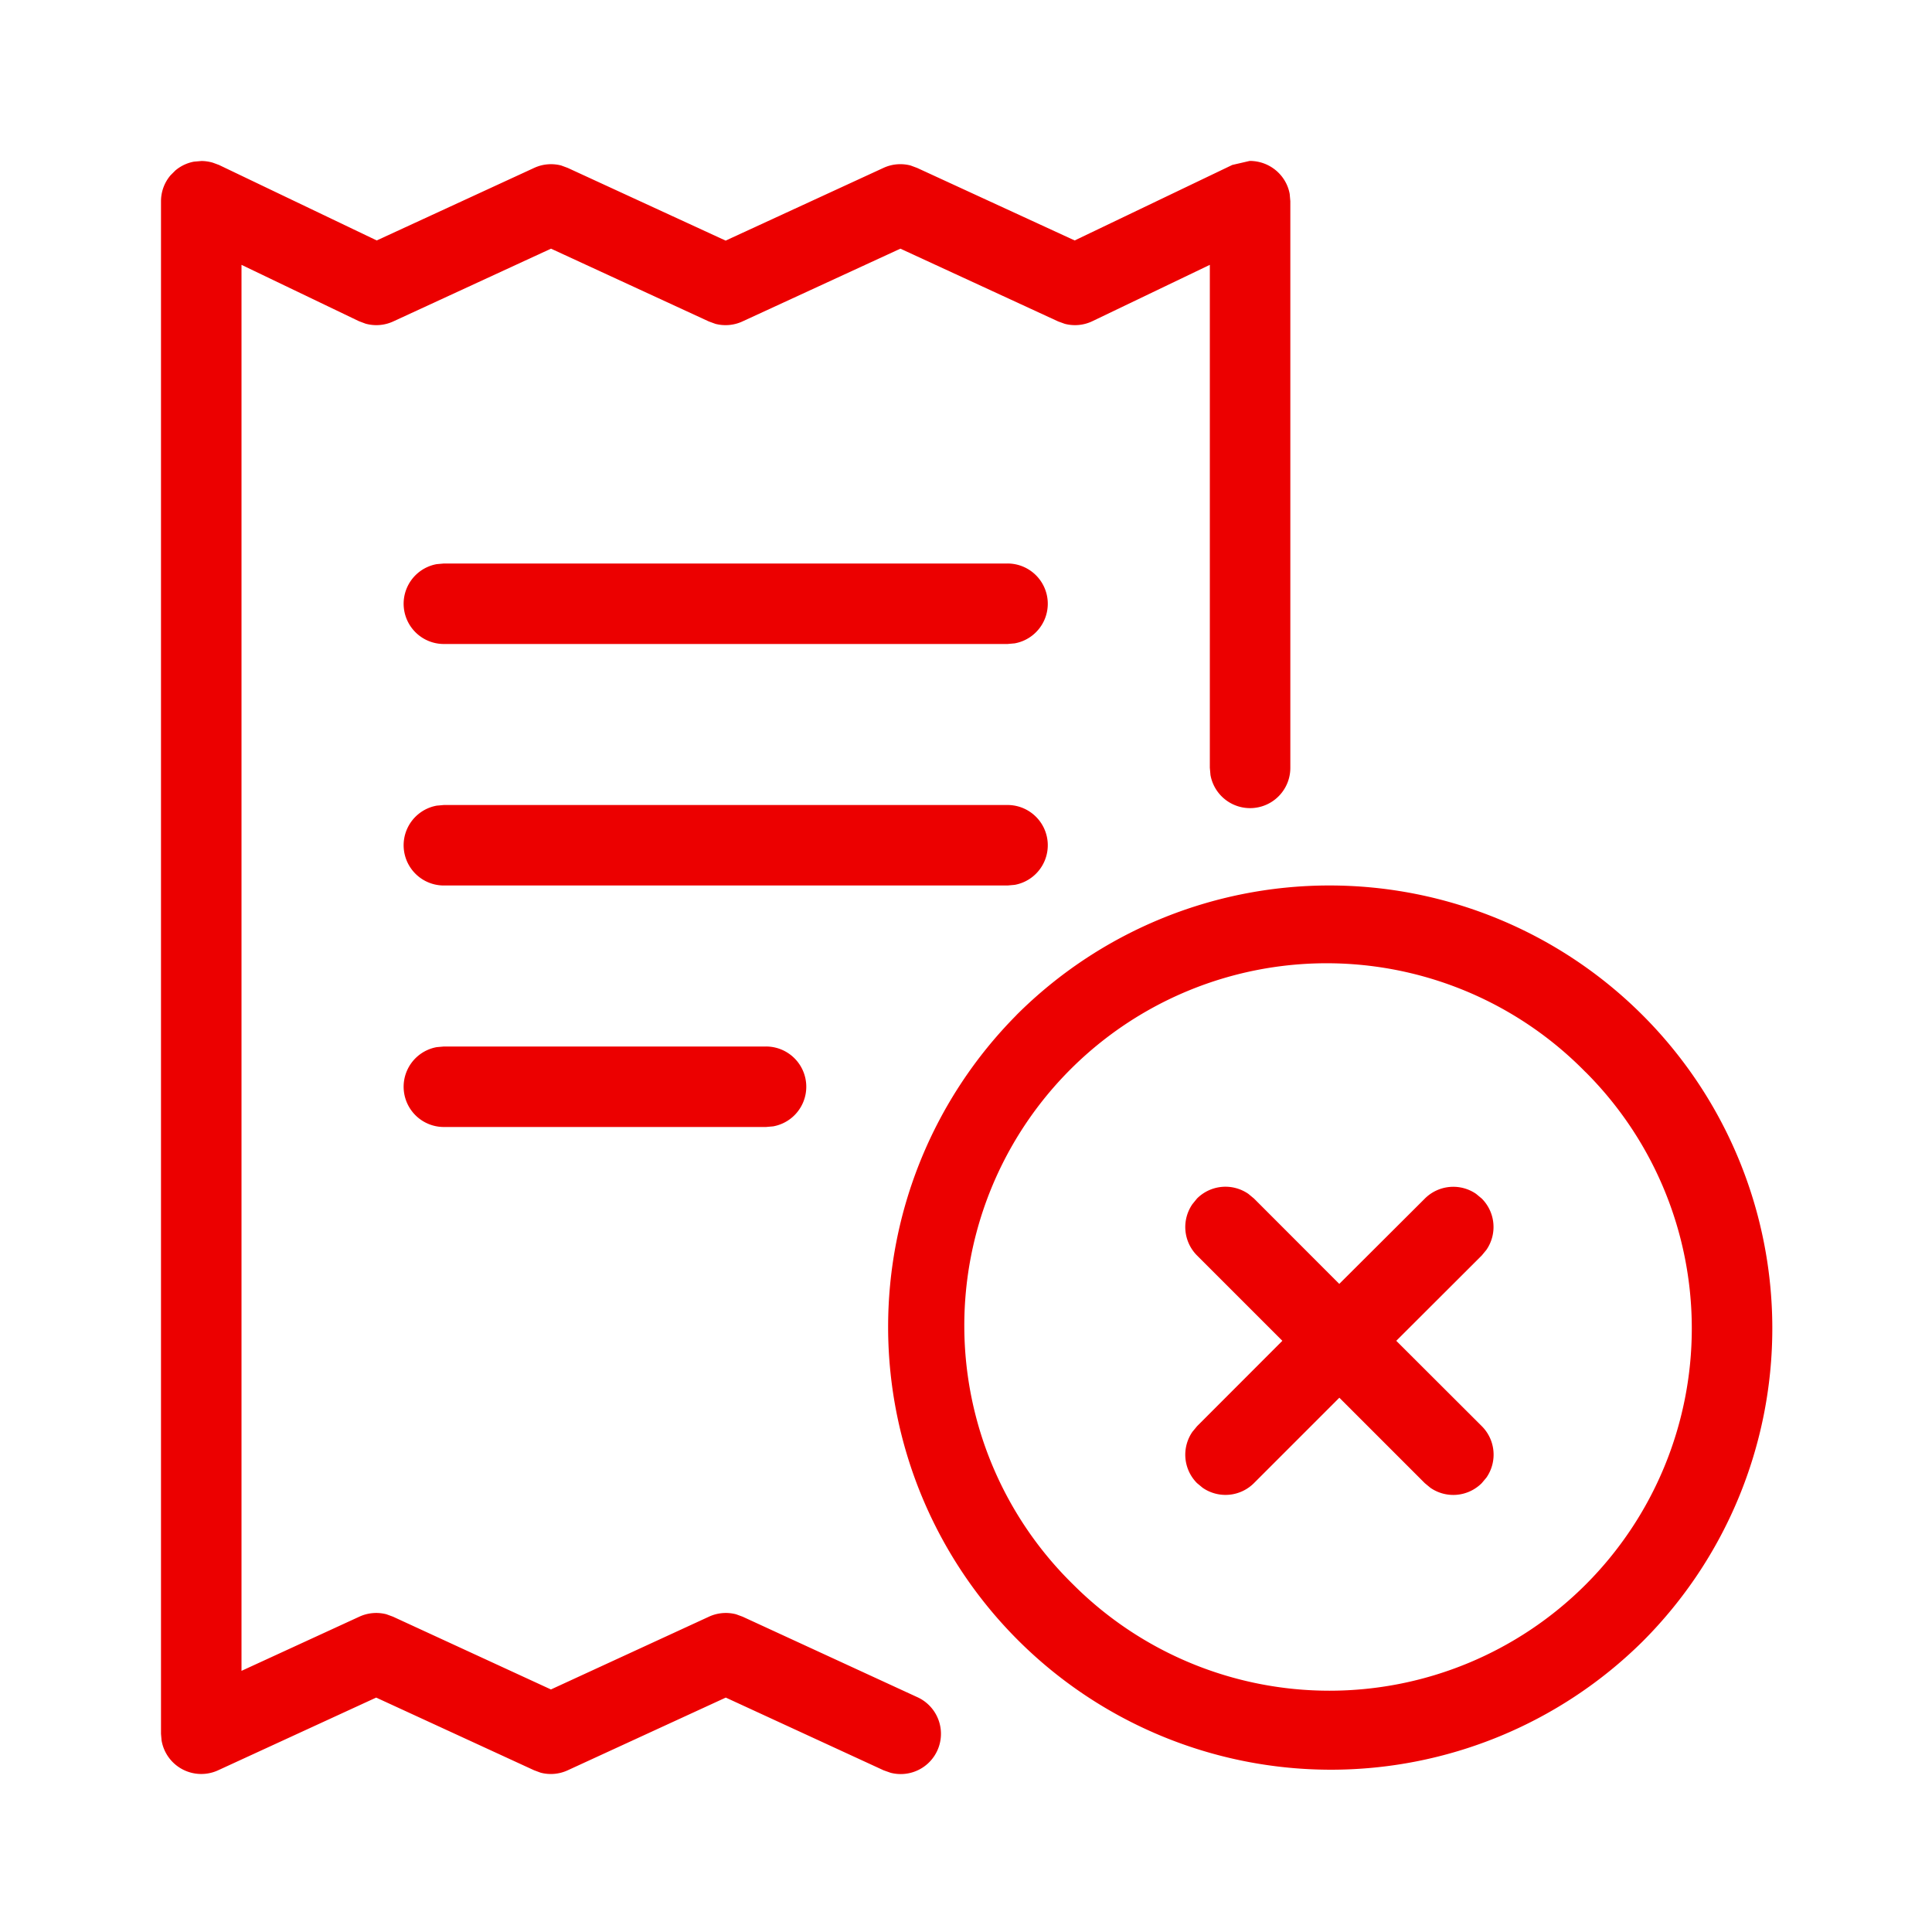 <svg xmlns="http://www.w3.org/2000/svg" viewBox="0 0 24 24"><path fill="#EC0000" fill-rule="nonzero" d="M2.504 2a.52.52 0 0 1 .14.021l.076.028 1.96.938 1.955-.901a.5.5 0 0 1 .337-.03l.081.03 1.961.903 1.96-.903a.5.5 0 0 1 .338-.03l.081.03 1.957.901 1.958-.938.216-.05c.25 0 .455.178.497.41l.008.09v7.039a.5.5 0 0 1-.992.09l-.008-.09V3.29l-1.459.7a.5.5 0 0 1-.342.033l-.083-.03-1.96-.904-1.962.904a.5.5 0 0 1-.336.03l-.082-.03-1.96-.904-1.96.904a.5.5 0 0 1-.343.028l-.083-.031L3 3.29v17.466l1.464-.673a.5.5 0 0 1 .336-.03l.082.03 1.962.904 1.963-.904a.5.5 0 0 1 .336-.03l.082.03 2.171 1a.5.5 0 0 1-.333.939l-.085-.03-1.962-.904-1.963.903a.5.5 0 0 1-.337.03l-.081-.03-1.962-.903-1.963.903a.5.5 0 0 1-.703-.372L2 21.538V2.5a.498.498 0 0 1 .118-.322l.06-.06a.498.498 0 0 1 .232-.11L2.504 2zm10.122 10.61a5.501 5.501 0 1 1 7.778 7.782 5.501 5.501 0 0 1-7.778-7.781zm7.07.708a4.501 4.501 0 1 0-6.363 6.367 4.501 4.501 0 0 0 6.364-6.367zm-4.826 1.57a.5.5 0 0 1 .638-.057l.07.058 1.059 1.06 1.063-1.06a.5.5 0 0 1 .637-.058l.07.058a.5.5 0 0 1 .057.638l-.057.069-1.062 1.06 1.062 1.06a.5.5 0 0 1 .058.639l-.058.069a.5.5 0 0 1-.638.058l-.07-.058-1.061-1.061-1.06 1.06a.5.5 0 0 1-.638.059l-.07-.058a.5.5 0 0 1-.057-.638l.058-.07 1.059-1.06-1.06-1.06a.5.5 0 0 1-.057-.638l.057-.07zM9.515 13a.5.5 0 0 1 .09.992l-.09.008h-4a.5.5 0 0 1-.09-.992l.09-.008h4zm3-3a.5.5 0 0 1 .09.992l-.09.008h-7a.5.5 0 0 1-.09-.992l.09-.008h7zm0-3a.5.5 0 0 1 .09.992l-.09.008h-7a.5.5 0 0 1-.09-.992L5.515 7h7z"/></svg>